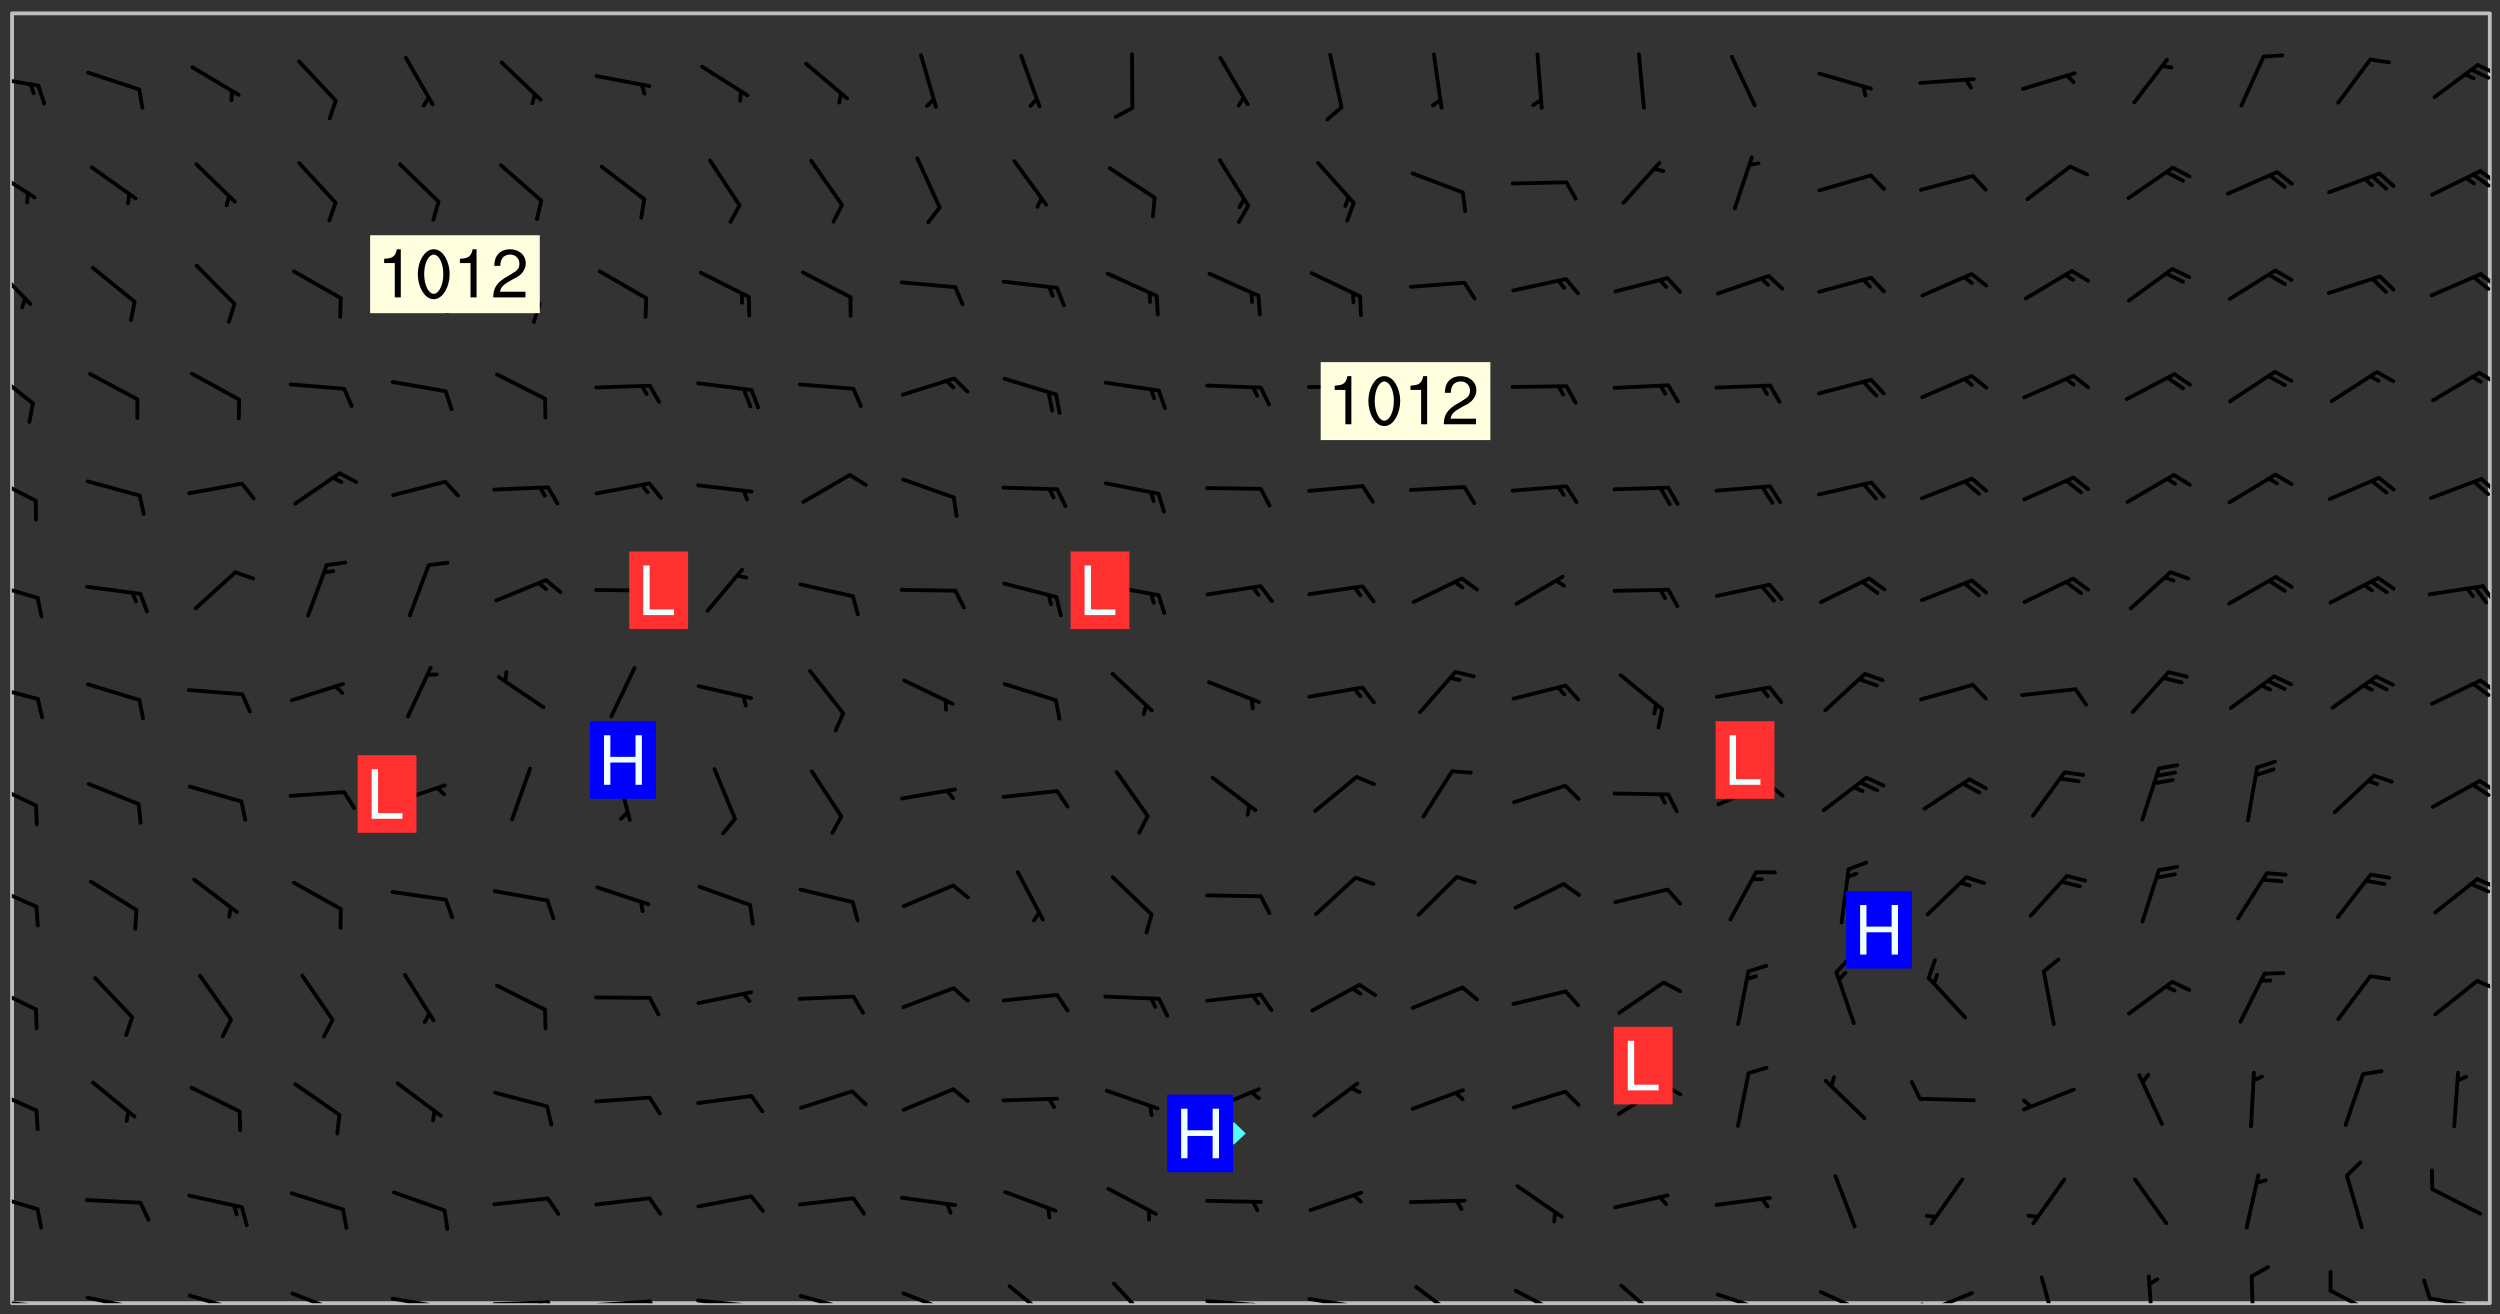 <svg xmlns="http://www.w3.org/2000/svg" role="img" xmlns:xlink="http://www.w3.org/1999/xlink" viewBox="142.45 309.95 326.84 171.84"><rect x="142.45" y="309.95" width="326.84" height="171.84" fill="#333333" stroke="none"/><defs><clipPath id="a"><path d="M144 311.672h1v168.656h-1zm0 0"/></clipPath><clipPath id="b"><path d="M144 311.672h324v168.656H144zm0 0"/></clipPath><clipPath id="c"><path d="M467 311.672h1v168.656h-1zm0 0"/></clipPath><clipPath id="d"><path d="M144 479h4v1.328h-4zm0 0"/></clipPath><clipPath id="e"><path d="M147 480h2v.328h-2zm0 0"/></clipPath><clipPath id="f"><path d="M153 479h9v1.328h-9zm0 0"/></clipPath><clipPath id="g"><path d="M160 480h2v.328h-2zm0 0"/></clipPath><clipPath id="h"><path d="M167 479h8v1.328h-8zm0 0"/></clipPath><clipPath id="i"><path d="M180 478h8v2.328h-8zm0 0"/></clipPath><clipPath id="j"><path d="M193 479h8v1.328h-8zm0 0"/></clipPath><clipPath id="k"><path d="M200 480h2v.328h-2zm0 0"/></clipPath><clipPath id="l"><path d="M206 479h9v1.328h-9zm0 0"/></clipPath><clipPath id="m"><path d="M213 479h3v1.328h-3zm0 0"/></clipPath><clipPath id="n"><path d="M212 479h2v1.328h-2zm0 0"/></clipPath><clipPath id="o"><path d="M220 479h8v1.328h-8zm0 0"/></clipPath><clipPath id="p"><path d="M227 479h2v1.328h-2zm0 0"/></clipPath><clipPath id="q"><path d="M233 479h8v1.328h-8zm0 0"/></clipPath><clipPath id="r"><path d="M240 480h2v.328h-2zm0 0"/></clipPath><clipPath id="s"><path d="M246 479h9v1.328h-9zm0 0"/></clipPath><clipPath id="t"><path d="M252 480h2v.328h-2zm0 0"/></clipPath><clipPath id="u"><path d="M260 478h8v2.328h-8zm0 0"/></clipPath><clipPath id="v"><path d="M265 480h2v.328h-2zm0 0"/></clipPath><clipPath id="w"><path d="M274 477h7v3.328h-7zm0 0"/></clipPath><clipPath id="x"><path d="M287 477h7v3.328h-7zm0 0"/></clipPath><clipPath id="y"><path d="M300 479h8v1.328h-8zm0 0"/></clipPath><clipPath id="z"><path d="M306 480h1v.328h-1zm0 0"/></clipPath><clipPath id="A"><path d="M313 479h8v1.328h-8zm0 0"/></clipPath><clipPath id="B"><path d="M319 480h2v.328h-2zm0 0"/></clipPath><clipPath id="C"><path d="M327 477h7v3.328h-7zm0 0"/></clipPath><clipPath id="D"><path d="M340 478h8v2.328h-8zm0 0"/></clipPath><clipPath id="E"><path d="M354 477h6v3.328h-6zm0 0"/></clipPath><clipPath id="F"><path d="M366 478h8v2.328h-8zm0 0"/></clipPath><clipPath id="G"><path d="M380 478h8v2.328h-8zm0 0"/></clipPath><clipPath id="H"><path d="M393 478h8v2.328h-8zm0 0"/></clipPath><clipPath id="I"><path d="M393 480h2v.328h-2zm0 0"/></clipPath><clipPath id="J"><path d="M409 476h3v4.328h-3zm0 0"/></clipPath><clipPath id="K"><path d="M423 476h2v4.328h-2zm0 0"/></clipPath><clipPath id="L"><path d="M436 476h2v4.328h-2zm0 0"/></clipPath><clipPath id="M"><path d="M446 478h8v2.328h-8zm0 0"/></clipPath><clipPath id="N"><path d="M459 479h9v1.328h-9zm0 0"/></clipPath><clipPath id="O"><path d="M144 465h4v4h-4zm0 0"/></clipPath><clipPath id="P"><path d="M144 452h4v4h-4zm0 0"/></clipPath><clipPath id="Q"><path d="M144 438h4v5h-4zm0 0"/></clipPath><clipPath id="R"><path d="M466 437h2v3h-2zm0 0"/></clipPath><clipPath id="S"><path d="M144 425h4v4h-4zm0 0"/></clipPath><clipPath id="T"><path d="M466 424h2v3h-2zm0 0"/></clipPath><clipPath id="U"><path d="M465 425h3v2h-3zm0 0"/></clipPath><clipPath id="V"><path d="M144 411h4v5h-4zm0 0"/></clipPath><clipPath id="W"><path d="M466 411h2v3h-2zm0 0"/></clipPath><clipPath id="X"><path d="M465 412h3v3h-3zm0 0"/></clipPath><clipPath id="Y"><path d="M144 399h4v3h-4zm0 0"/></clipPath><clipPath id="Z"><path d="M466 398h2v3h-2zm0 0"/></clipPath><clipPath id="aa"><path d="M465 399h3v3h-3zm0 0"/></clipPath><clipPath id="ab"><path d="M144 385h4v4h-4zm0 0"/></clipPath><clipPath id="ac"><path d="M466 386h2v3h-2zm0 0"/></clipPath><clipPath id="ad"><path d="M144 371h4v5h-4zm0 0"/></clipPath><clipPath id="ae"><path d="M466 372h2v3h-2zm0 0"/></clipPath><clipPath id="af"><path d="M144 358h3v5h-3zm0 0"/></clipPath><clipPath id="ag"><path d="M466 358h2v3h-2zm0 0"/></clipPath><clipPath id="ah"><path d="M144 344h3v6h-3zm0 0"/></clipPath><clipPath id="ai"><path d="M466 345h2v3h-2zm0 0"/></clipPath><clipPath id="aj"><path d="M465 345h3v3h-3zm0 0"/></clipPath><clipPath id="ak"><path d="M144 331h4v6h-4zm0 0"/></clipPath><clipPath id="al"><path d="M466 332h2v3h-2zm0 0"/></clipPath><clipPath id="am"><path d="M465 332h3v3h-3zm0 0"/></clipPath><clipPath id="an"><path d="M144 319h4v3h-4zm0 0"/></clipPath><clipPath id="ao"><path d="M466 318h2v2h-2zm0 0"/></clipPath><clipPath id="ap"><path d="M465 318h3v3h-3zm0 0"/></clipPath><g id="aq" clip-path="url(#clip1)"><path fill="#fff" fill-opacity="0" fill-rule="evenodd" d="M0 0h1000v1000H0zm0 0"/><path fill="#d3d3d3" fill-opacity="0" fill-rule="evenodd" d="M162.152 355.867l-.234.293.059.234.117.172.176.234.293.348.113.059.117-.172.059-.234.176-.176.465-.176h.699l.234.293.289.816.059.176.176.23.352.234.699.699.172.176.234.348.234.41.289.582.41.465.23.234.234.176.117.23.176.293.172 1.164v.234l.059.289.059.117.117.117.348.41.117.172.176.176.176.234.117.172.172.352.059.234.234.406.234-.059-.176.176-.059.93h-.582l-.234-.113-.348.113-.117.117-.059.293-.059.176-.117.172-.465.293-.059.234-.059.113v.645l.059.172v.41l.059.059v.406l.059.406.117.176.059.059.23.641-.059.293v.699l-.059.582v.234l-.059.23-.055.352v1.922l.055.117h.426l-.367.117-.023.352.891 1.168 1.742.539 1.34.359v.539l.09.809.535.715 1.52.27.891-.086.09 1.164.535.18 1.16-.18 2.055-.984 1.16-.363 1.879-.176 1.695-.18-.18.719-1.516.086-1.25.09-.805.27-1.074.809.27.719.535.898-.18.625-.266.809.266 1.078.625.898.805.18 1.25-.18-.266.723.098.504.055.293v.172l.059.293v.406l.176.117.352.117h.406l.293-.176.113-.117.059-.117.117-.23.059-.176.352-.465.23-.176.176-.059.176.059.059.176.117.988.055.469.059.172.117.234.176.059.816.059h.289l.117.234.059.406.059.352v1.105l.117.293.117.348.289.699.176.352.582.754.352.176.172.059.469.234.641.465.348.234.293.176.293.055.23.062.816.348.293.176.113.172.352.352.117.176.523.641v.289l.059.352v.348l.059.352.059.289.117.059.172.059h.176l.582.234.176.117.176.289.176.234.113.234.293.23.117.117v.41l.059.055.289.234.234.117.059.117.117.172.059.117.23.234.059.176.234.059.117.059-.117.113-.059.117v.117l-.117.293-.117.289v.582l.176.117.117.059.059.117.117.117.113.059.176.348.059.352.059.406v.176l-.059.176-.117.699v.172l.117.176.293.293h.406l.176.117.117.172.117.293v.234h-.527l-.23-.234h-.234l-.176.059-.059.699.059.348.117.176.176.41.117.23.289.469.176.055h.523l.234.059.758.641.059.293v.234l.059.059.23.348v.352l-.117.172v.293l.293.289.293.176.172.059.293.176.293.117.582.406.289.234.293.176.219.16.016.012.23.176.641.523.176.234.117.176.176.176.113.172v.641l.117.176.469.117.582.117.234.059.23.113.293.117.113.059.586.352.289.172.176.062.176.055.176.059.699.352.289.176.234.055.289.176.234.117.641.406.293.117.172.059.234.059.41.059.23.059.234.117.059.172-.41.176.469.059.059.293.113.234.176.055.234.059.176.059.406.117.641.234.117.172.059.234v.176l-.059.117-.059.406.234.234.117.059.348.117.641.23.176.117.289.117.176.176.234.465.582 1.105.176.176.348.176.176.117.352.117 1.047.523.234.059.465.113.293.059.465.176.758.582.234.234.348.465.176.176.289.234.816.699.293.176.289.289.293.176.293.289.695.641.176.176.293.234.289.234.469.289.641.582.348.234.234.293.348.348.352.465.934.992.348.406.117.176.234.059.113.117.645.176.23.113.234.059.293.176.23.117.934.699.406.406.234.176.406.176.234.117.816.348.348.234.234.117.293.289.23.117.758.352.352.172.23.059.293.117.234.059.871.176h.816l.469.23.172.059.875.699.465.117.293.059.176.059.23.059.469.059.348.059.352.059.406.059h.293l.172.059v.23l.176.176h.293l.348.059.352.059.699.117h.641l.465-.234.293-.176.172-.117.41-.172.289-.176.934-.465.469-.293.523-.293.465-.172.465-.176 1.051-.465.289-.117.41-.117.289-.117.527-.176 1.516-.699.582-.348.289-.059.293-.059.348-.117.875-.23.352-.117h.113l.234-.059.875-.234.234-.059h.812l.352-.059.816-.117.172-.059.352-.055.293-.059.23-.059.816-.176.176-.059h.348l.234-.059.465-.117.758-.172.234-.059h.348l.41-.117.289-.059 1.285-.059h.289l.41-.059.23-.059h.176l.875-.117h.406l.41-.117h.348l.352-.113.871-.059h1.75l1.047.289.41.117.289.117.352.117.289.117 1.051.172.289.059h.293l.293.059.172.059.41.059.172.059.117.059h.117l.117.059.352.059h.113l.41.066 1.922.395 1.926.395 1.52.449 1.695.719 2.145.805 1.605-.719 1.43-.805 1.16-1.078 1.25-.449 3.035-.719 1.875-.359 2.145-1.348 2.234-1.254 2.5-1.258 1.695-.449 1.785-.18 1.16-.27.625.539 1.34-.27.715-.988.984-1.344.445-.18.805-.359 1.875-.539 1.785-.449 1.25-.27 1.16-.09 1.699-.09 1.961-.27 1.25-.09h.539l.625-.09h.891l2.145-.18 2.41-.18 2.59-.09 1.695.18 1.609.09 1.43.359 1.16.719 1.875.988 1.16 1.527.266.715.629.09.355.898.535.539.535 1.527 1.074.359h.535l-.805.535.09 1.707.715 2.695.891.805.895.988.715 1.258 1.785.539 1.52-.18.355 1.344 1.609-.805.98-.539.27.27.316-.215.219-.145.801.449.449-.359h.355l.535-.27.539-.719.535-.27.625-.988 1.16.449.84.371 1.395.617 1.695-.18h1.605l1.785.09.18-1.707.535-1.344.805.27.492.848.402.406-.09.539v.359l.715.449.711-.27h1.43l.359.988.445 1.258.715 1.344 1.25.629 1.695.629.715-.18.18-.539.98-.09.449.359.086 1.258-.266.629-.535.18v.539l.715.984.266.539.984.988.801 1.078-.266.359-.09.898-.625 2.332-.355 2.066-.09 1.793-.18.719-.09.539v1.438l-.98 1.883-.359 1.707-.535.898-.805 1.168-.266.539 2.055 1.254.086.359-.355.539-.09-.18v.809l.09 1.438-.445.715-1.074.094-.266.715.535.898.805.719 1.16.809 1.34.27.445.359-.355.449-1.789-.09-1.25-.449-.715-.719-.625-.09-.176 3.59-.188 1.309h89.359V311.703h-55.27v49.082l.762.125 3.289.543 2.023 2.836v2.754l2.352.332 2.348.332h4.051l-1.379 4.16-2.023.707-2.023.703-.543.344-2.594 1.617-.188.117-2.023-2.078-.73-2.742-2.672-2.078-1.375-3.5-.066-.082-1.957-2.672 2.75-1.418v-49.082H294.422v91.414l.117.031.133.012.074.074.105.047.09.059.086.059.09.059.297.297.059.09.031.117.027.117.016.137-.031.117-.059.09-.059.086-.043.105-.047.102-.027.121v.145l.176.27.148.148.074.086.074.074.043.105.062.09.059.086.043.105.059.09.047.102.043.105.059.086.117.18.074.074.062.086.059.09.043.105.059.09.059.086.062.09.059.09.043.102.117.18.074.074.059.086.074.074.09.059.105.047h.148l.133-.016.133.016.102-.047.074-.074.047-.102-.016-.133v-.148l-.047-.105-.027-.117-.047-.102-.027-.121-.043-.102-.062-.09-.043-.102-.043-.105-.031-.117-.016-.133-.012-.137.086-.059.059-.086.121-.031.043.105.016.133v.117l.059.102.059.09.09.059.148.148.059.09.043.105-.012.102.086.059.105.047.086.059.09.059.074.074-.117.027-.105.047-.086.059-.074.074-.059.09-.062.086-.027.121-.047.102-.043.105-.031.117-.012.133-.016.133v.148l.027.117.047.105.043.102.059.09.074.074.09.059.074.074.09.059.059.09.043.105.047.102.117.031.133.016h.148l.117-.031.105.043.043.105.047.102.027.121L299.5 410l.027.117.031.121.027.117.105.043.102.047.133-.016.148.148.062.086.074.074.07.074.09.062.105.043.102.043.117.031.137.016.117-.031.074-.074.027-.117-.012-.133-.031-.121-.027-.117.043-.105h.117l.09.062.117.027h.148l.133.016h.148l.133.016.133-.016h.148l.133-.016.133-.012.137.012.117-.027.133-.016.191-.059-.059.176-.016.133-.027.121-.016.133-.059.086-.133.016-.105.047-.105.043-.117.031-.117.027-.266.031h-.148l-.133.016-.074.074.059.086.148.148.117.18.074.07.09.062.09.059.086.059.09.059.102.043.105.062.105.043.086.059.105.047.102.043.18.117.059.09-.043.102-.047.105.016.133.223.223.059.09.043.102.031.121.043.102.016.133.031.117.012.137.031.117.148.148.102.043.105.043.117.031.133.016.137.016h.117l.117-.031.09-.059.043-.105.047-.102.043-.105.031-.117.012-.133v-.148l-.012-.133-.016-.133-.031-.117-.043-.105-.047-.105-.043-.102-.043-.105-.016-.133.016-.133.027-.117.031-.117.027-.121.047-.102.09-.059.086-.062.074-.074.09-.059.223-.223.059-.086.074-.074.117-.18.059-.086v-.148l-.074-.074-.102-.047-.105-.043-.102-.043-.059-.09-.047-.105-.027-.117.09-.059.117-.031.102-.043.18-.117.148-.148.012-.133-.012-.105-.09-.059-.133.016h-.148l-.133.016-.133-.016-.121-.031-.086-.059-.074-.074-.059-.09-.062-.086-.117-.18-.059-.086.031-.121.086-.059.121-.031.059-.086v-.121l-.031-.117-.059-.09-.059-.086-.047-.105-.027-.117-.016-.133.059-.09.074-.074.09-.059.117-.18.074-.074.059-.086.148-.148.121-.031.133-.016.133.016.074.074.043.105.016.133-.031.117-.117.031-.133.012-.148.148-.043.105-.047.102-.027.121-.031.117v.148l.031.117.043.105.059.09.074.07.074.074.117.031.121.027.117-.027.133-.016h.117l.09.059.074.074.047.105.059.086.102.047.133.016.105.043.086.059-.012.105-.074.074-.18.117-.059.09-.09.059-.07.074-.074.074-.062.09-.027.117-.016.133.016.133-.016.133v.148l.016.133.027.117.031.121.074.074.09.059.086.059.09.059.117.031v.086l-.102.047-.09.059-.266.031-.117.027h-.148l-.105.043-.102.047-.059.09-.062.234-.012.133-.031.121-.016.133v.293l-.012.133.012.137.016.133.133.016.133.012.121.031.086.059.074.074.047.105.043.102.016.133v.445l-.016.133v.445l.031.266.027.117.016.133.031.117.086.211.031.266v.148l-.031.117-.027.117-.031.121-.027.117-.031.117-.031.121-.012.133-.016.133.09.059.117-.031.102.016.047.105-.031.266v.441l-.043.105-.047.105-.043.102-.043.105-.059.086-.031.121-.043.117-.031.117-.016.133.016.133.059.09.105.047.086.059.059.086-.012.137-.031.117-.043.102v.445l-.016.133v.148l-.031.117-.043.105-.027.117-.047.105-.043.102-.031.121-.027.117-.031.133-.031.117-.027.117-.043.105-.031.117-.031.121-.012.133-.016.133v.297l.027.117v.148l.047.398.027.117.059.09.121.031h.148l.133-.016.059.09v.117l-.059.09-.09.059-.102.043-.105.047-.09.059-.086.059-.137.016-.117-.031-.133-.016-.102.047-.062.086-.012.137-.016.133-.031.117-.027.117-.016.133-.031.121v.297l.016.133.031.117v.148l.012.133v.148l-.027.117-.047.102-.027.121-.031.117-.059.09-.074.074-.102.043-.105.047-.117.027-.121.031-.102-.047.059-.086.105-.047.027-.117.031-.117.027-.121.031-.117v-.148l.016-.133-.031-.117-.043-.105-.105.016-.074.074-.102.043-.09.062-.074.074-.043.102-.016.133-.031.117L304.25 426l-.031.117-.027.117-.031.121-.027.117-.031.117-.043.105-.09.059h-.09l-.117-.031-.031-.086.016-.137-.031-.117v-.148l-.012-.133v-.148l-.062-.234-.027-.121-.043-.102-.047-.105-.059-.086-.059-.09-.043-.105-.062-.086-.148-.148-.07-.074-.105-.047-.105-.043-.102-.043-.297-.297-.09-.074-.086-.059-.105-.043-.09-.062-.086-.059-.105-.043-.09-.059-.086-.062-.074-.07-.105-.047-.086-.059-.105-.043-.09-.062-.102-.043-.105-.043-.086-.059-.105-.047-.105-.043-.102-.047-.09-.059-.102-.043-.105-.043-.09-.062-.117-.027-.133-.016-.133.016H299.75l-.133.016-.117-.031-.09-.059-.074-.074-.09-.059-.102-.047h-.148l-.121-.027-.102-.043-.074-.074-.117-.18-.09-.059-.102-.043-.09-.062-.105-.043-.09-.059-.086-.059-.105-.047-.059-.086-.059-.09-.043-.105-.047-.102-.074-.074-.086-.059-.074-.074-.09-.059-.223-.223-.043-.105-.031-.266.105-.043h.145l.105.043.074.074.09.059.086.059.105.047.09.059.148.148.07.074.148.148.062.086.074.074.086.059.074.074.09.062.09.059.086.059.27.176.102.047.105.043.102.043.047-.074.059-.086.074-.074.07-.074.105.043.074.074.059.09.043.102.047.105.043.105.121.027.117-.027.074-.09.043-.105.059-.09.074-.074.105-.043.117-.027.133.012.09.059.148.148.059.09.043.105.047.102.043.105.043.102.105.047.105.043.133.016.086-.059.059-.09.074-.074.105-.043.117.027.105.047.102.043.105.043.102.047.18.117v.117l-.016.133.016.133.016.137.059.086.102.047.121.027.117.031h.148l.117-.031.059-.09.18-.117.059-.09.074-.074.059-.086.117-.18.18-.117.117.031.09.059.043.074-.016.133v.117l.09.059h.148l.133-.016.133-.012.266-.031.105-.043.117-.031.121-.027.074-.074.07-.074.062-.09-.016-.105-.047-.102-.102-.043-.105-.016-.117.027-.266.031h-.148l-.074-.074-.09-.059-.117-.031-.117-.027-.133-.016h-.148l-.133.016h-.297l-.105-.047-.148-.148-.043-.102-.059-.09.223-.223.086-.059.105-.043.117-.031.133-.016.133.016.137.016.102.043.133-.012.09-.062.102-.043.062-.09-.047-.102-.09-.059-.117-.031-.102-.043-.059-.09-.062-.09v-.117l.016-.133.105-.047.074-.07v-.121l-.09-.059-.031-.117.09-.059.074-.074.043-.105.059-.09.047-.102.016-.133v-.148l-.047-.105-.043-.102-.09-.059-.133-.016-.102-.043-.137-.016-.117-.031h-.445l-.133-.016-.133-.012-.133-.016-.117-.031h-.148l-.133-.016-.133-.012-.266-.031-.121-.043-.086-.059-.074-.074v-.148l.012-.133.105-.047.102-.043.133-.016h.152l.133-.016h.293l.121.031.102.043.09.059.234.062.121-.047.09-.059.102-.043.133-.016.105.043.102.047.133.012.121-.027h.145l.121-.031.117-.027.105-.047.074-.074.086-.059.148-.148.059-.086.047-.105.027-.117.016-.105-.102-.043-.09-.059-.117-.031-.105-.043-.09-.062-.074-.086-.074-.074-.102-.043-.105-.047-.102-.043-.059-.09-.047-.102-.086-.211-.062-.086-.059-.09-.074-.074-.086-.059h-.27l-.117.031-.09.059-.102.043-.133.016-.105-.016-.027-.117-.062-.09-.117-.031-.102-.043-.148-.148-.031-.117-.016-.105.074-.074.18-.117.117-.027.117-.031.137.016.102.043.105.043.102.047.105.043.117.031.133.016.117.027.133.016.105-.016.09-.059-.074-.074-.105-.043-.074-.074-.074-.09-.148-.148-.086-.059-.09-.059-.074-.074-.09-.059-.102-.047-.121-.027-.102-.047-.105-.043-.117-.031-.102-.043-.121-.031h-.148l-.117.031-.105.043-.086.062-.18.117-.086.059-.09.059-.105.047-.086.059-.105.043-.102.043-.105.047-.074.074-.059.09-.059.086-.047.105-.059.086-.074.074-.133-.012-.117-.031h-.117l-.074.074-.09.059-.074.074-.09.059-.086.059-.105.047-.102.043-.137.016-.102-.043-.148-.148-.105-.047h-.086l-.105.047-.102.043-.121.031-.117-.031-.074-.074v-.117l.031-.121.074-.07.059-.09.074-.074.117-.031.105-.043h.293l.133-.016.137-.016.102-.043.09-.059.102-.047.09-.059.133-.012.09.059.133.012.09-.059.086-.059.105-.043.09-.059.086-.062.09-.059.148-.148.059-.086.059-.09.105-.043.133-.016.117.027.121.031.059-.059.059-.09.031-.266.027-.117.105.012.133.016.102-.043.09-.059.059-.09.074-.074.059-.09.047-.102.012-.133-.012-.133-.047-.105-.148-.148-.059-.09-.059-.086-.043-.105v-.445l.016-.133v-.148l.012-.133-.059-.059-.09.059-.102-.043-.18-.117-.086-.059-.062-.09-.059-.09-.074-.074-.086-.059-.121.031-.102.012-.105.047-.086.059-.105.043-.148.148-.09.059-.086.059-.09.062-.105.043-.133.016v-.121l.105-.043.117-.031.074-.07.043-.105v-.148l-.027-.117-.148-.148-.133-.016h-.148l-.117.031-.105.043-.102.043-.09.062-.117.027-.074-.074.012-.133-.043-.102-.043-.105-.09-.059-.117.027-.121.031-.117.031-.102.043-.121.031-.102.043-.105.043-.09.059-.102.016v-.117l.016-.133-.059-.09-.074.043-.148.148-.059.09-.074.074-.047.105-.043.102-.074.074-.059.09-.074.074-.059.086-.074.074-.09.062-.074.07-.074.074-.102.016-.133.016-.105-.043v-.121l.148-.148.043-.102.059-.09.047-.102.043-.105.059-.09.031-.117.043-.102.031-.121.027-.117.047-.105.043-.102.043-.105.074-.07.09-.062.09-.059.102-.043h.297l.266-.031.105-.043-.074-.074-.117-.031-.105-.043-.09-.059-.102-.047-.09-.059-.102-.043-.105-.043-.09-.062-.086-.059-.105-.043-.102-.043-.121-.031-.117-.031-.102-.043L297.5 410.25l-.102-.043-.09-.059-.043-.105-.016-.133.102-.043.133-.016.137.016.133-.016.102-.043.059-.09.016-.105-.09-.059-.074-.074-.102-.043-.09-.059-.148-.148-.043-.105-.016-.133v-.293l-.059-.09-.09-.059-.074-.074-.043-.105-.031-.117-.059-.09-.074-.074-.117-.027-.074-.074-.09-.059-.09-.062-.086-.059-.074-.074-.059-.086-.047-.105-.086-.059-.148-.148-.195-.059-.133.016-.102.043-.074.074-.047.102-.043.105-.059.09-.059.086-.297.297-.09.059h-.086l-.062-.086-.043-.105.031-.117.059-.09.027-.117-.012-.133-.09-.062-.105.047-.117.027-.117.031-.27.176-.102.047-.117.027-.105.047-.09.059-.102.043-.059-.086-.047-.105.016-.133.047-.105.07-.074.074-.07.059-.09v-.148l-.043-.105h-.238l-.102.047-.031.117-.027.117-.031.121-.074.043-.133.016-.074-.047-.043-.102-.043-.105-.047-.102-.043-.105-.121.031-.102.043-.133.016-.117.031-.105.043-.09.059-.102.047-.121.027-.133.016-.102-.043-.059-.09-.047-.105-.043-.102-.043-.105v-.117l.059-.09.086-.059.18-.117.102-.047.105-.043.105-.059.102-.043.09-.062.102-.043.105-.059.102-.047.09-.059.105-.043.102-.043.09-.062.102-.043.137-.016.117.031.102.043.121.031.102.043.105.047.102.043.105.043.102.047.105.043.102.043.105.047.086.059.105.043.117.031.105.043.102.047.09.059.105.043.102.043.105.047.117.027.102.047.121.027h.148l.086-.059.016-.102.059-.09-.027-.117-.074-.074-.117-.18-.074-.074-.09-.074-.18-.117-.086-.059-.105-.043-.102-.047-.27-.176-.059-.09-.074-.074-.059-.09-.043-.102-.031-.117-.016-.137v-.562l-.012-.133-.016-.133-.031-.117-.016-.133-.012-.133-.031-.121-.223-.223-.059-.086-.016-.105.031-.117.133-.016v-91.414H172.992v1.453l-.059.234-.352 1.051-.172.523-.117.348-.176.41-.117.172-.234.293-.23.059h-.352l-.117.059-.23.406v.293l.117.176.23.23.117.234.641.758.293.465.176.234.23.352.234.348.641.816.176.465.172.41.117.695.176.469.117 1.398.059.465v.875l.117 1.047v4.781l-.059.465-.352 1.281-.176.523-.113.41-.352.93L172.934 336l-.234.582-.117.176-.172.348-.176.406-.352.816-.059.293-.113.293-.117.289-.059.176-.117.875-.059.406-.059.117-.059.176-.059.172-.23.527-.117.172v.234l-.117.234-.059.172-.176.586v.289l-.059.176v.293l-.059.113-.059.527v.172l-.055.234v2.621l-.176.816-.117.176-.176.234-.117.172-.113.234-.586.934-.23.289-.293.465-.176.234-.289.352-.352.699-.113.23-.176.41-.176.23-.406.527-.816.699-.293.172-.289.234-.176.117-.176.176-.523.406-.527.176-.172.176-.234.055-.641.176h-.758m12.211 31.023l-1.074.449.359.895 1.25-.715.445-.539-.98-.09"/><path fill="#d3d3d3" fill-opacity="0" fill-rule="evenodd" d="M201.508 416.598h-.895l.449.629.98.359.805-.09.445-.988-.176.09-.715-.355-.895.355m154.621 59.07l-.059-.523v-.293l.113-.293.059-.23.469-.469h.113l.117-.113.117-.059h.176l.234-.059h.348l.234.059.117.059.23.172.059.176.117.582v.293l-.117.176-.172.289-.176.176-.527.523-.23.234-.117.059h-.176l-.117-.059-.406-.293-.176-.117-.117-.059-.059-.113-.055-.117m6.641-10.957l-.059-.172v-1.109l.059-.172.176-.059.172-.059h.176l.234-.059.117.059.059.699-.059.172-.117.176-.117.059-.234.523-.113.059h-.234l-.059-.117m9.613-14.391l-.117-.176v-.699l.293-.875.117-.172.176-.352.113-.23.117-.293.352-.758.117-.23.172-.234h.176l.117-.059h.641l.117.059.234.234.172.113.352.293.117.117.113.176v.113l.117.059.117.117v.699l-.059.176v.23l-.059.176-.348 1.051-.117.23-.117.234-.117.059-.23.234-.641.289h-.875l-.41-.117-.641-.465"/><path fill="none" stroke="#bebebe" stroke-linecap="round" stroke-linejoin="round" stroke-miterlimit="10" stroke-width=".5" d="M467.957 311.695H144.027v168.625h323.93v-168.625"/><g clip-path="url(#a)"><path fill="#fff" fill-opacity="0" fill-rule="evenodd" d="M144 475.891v4.438h.004H144V311.672h.004H144v164.219"/></g><g clip-path="url(#b)"><path fill="#fff" fill-opacity="0" fill-rule="evenodd" d="M144.004 480.328V311.672h159.777v144.996l-3.148 1.469 3.148 1.438 1.531-1.438-1.531-1.469v-144.996h164.215v168.656H144.004"/></g><path fill="#50fcfc" fill-rule="evenodd" d="M303.781 459.574l-3.148-1.438 3.148-1.469 1.531 1.469-1.531 1.438"/><g clip-path="url(#c)"><path fill="#fff" fill-opacity="0" fill-rule="evenodd" d="M467.996 480.328H468V311.672h-.004H468v168.656h-.004"/></g><g clip-path="url(#d)"><path fill="none" stroke="#000" stroke-linecap="round" stroke-linejoin="round" stroke-miterlimit="10" stroke-width=".5" d="M147.492 480.715l-6.984-.773"/></g><g clip-path="url(#e)"><path fill="none" stroke="#000" stroke-linecap="round" stroke-linejoin="round" stroke-miterlimit="10" stroke-width=".5" d="M147.492 480.715l.906 2.281"/></g><g clip-path="url(#f)"><path fill="none" stroke="#000" stroke-linecap="round" stroke-linejoin="round" stroke-miterlimit="10" stroke-width=".5" d="M160.754 481.055l-6.875-1.449"/></g><g clip-path="url(#g)"><path fill="none" stroke="#000" stroke-linecap="round" stroke-linejoin="round" stroke-miterlimit="10" stroke-width=".5" d="M160.754 481.055l.68 2.355"/></g><g clip-path="url(#h)"><path fill="none" stroke="#000" stroke-linecap="round" stroke-linejoin="round" stroke-miterlimit="10" stroke-width=".5" d="M173.996 481.336l-6.734-2.012"/></g><g clip-path="url(#i)"><path fill="none" stroke="#000" stroke-linecap="round" stroke-linejoin="round" stroke-miterlimit="10" stroke-width=".5" d="M187.219 481.602l-6.547-2.547"/></g><g clip-path="url(#j)"><path fill="none" stroke="#000" stroke-linecap="round" stroke-linejoin="round" stroke-miterlimit="10" stroke-width=".5" d="M200.723 480.926l-6.926-1.195"/></g><g clip-path="url(#k)"><path fill="none" stroke="#000" stroke-linecap="round" stroke-linejoin="round" stroke-miterlimit="10" stroke-width=".5" d="M200.723 480.926l.766 2.332"/></g><g clip-path="url(#l)"><path fill="none" stroke="#000" stroke-linecap="round" stroke-linejoin="round" stroke-miterlimit="10" stroke-width=".5" d="M214.086 480.211l-7.023.238"/></g><g clip-path="url(#m)"><path fill="none" stroke="#000" stroke-linecap="round" stroke-linejoin="round" stroke-miterlimit="10" stroke-width=".5" d="M214.086 480.211l1.227 2.125"/></g><g clip-path="url(#n)"><path fill="none" stroke="#000" stroke-linecap="round" stroke-linejoin="round" stroke-miterlimit="10" stroke-width=".5" d="M213.066 480.242l.609 1.066"/></g><g clip-path="url(#o)"><path fill="none" stroke="#000" stroke-linecap="round" stroke-linejoin="round" stroke-miterlimit="10" stroke-width=".5" d="M227.395 480.09l-7.008.48"/></g><g clip-path="url(#p)"><path fill="none" stroke="#000" stroke-linecap="round" stroke-linejoin="round" stroke-miterlimit="10" stroke-width=".5" d="M227.395 480.09l1.297 2.082"/></g><g clip-path="url(#q)"><path fill="none" stroke="#000" stroke-linecap="round" stroke-linejoin="round" stroke-miterlimit="10" stroke-width=".5" d="M240.699 480.684l-6.988-.711"/></g><g clip-path="url(#r)"><path fill="none" stroke="#000" stroke-linecap="round" stroke-linejoin="round" stroke-miterlimit="10" stroke-width=".5" d="M240.699 480.684l.93 2.27"/></g><g clip-path="url(#s)"><path fill="none" stroke="#000" stroke-linecap="round" stroke-linejoin="round" stroke-miterlimit="10" stroke-width=".5" d="M253.902 481.277l-6.766-1.898"/></g><g clip-path="url(#t)"><path fill="none" stroke="#000" stroke-linecap="round" stroke-linejoin="round" stroke-miterlimit="10" stroke-width=".5" d="M252.918 481.004l.262 1.195"/></g><g clip-path="url(#u)"><path fill="none" stroke="#000" stroke-linecap="round" stroke-linejoin="round" stroke-miterlimit="10" stroke-width=".5" d="M267.105 481.617l-6.539-2.578"/></g><g clip-path="url(#v)"><path fill="none" stroke="#000" stroke-linecap="round" stroke-linejoin="round" stroke-miterlimit="10" stroke-width=".5" d="M266.152 481.242l.137 1.219"/></g><g clip-path="url(#w)"><path fill="none" stroke="#000" stroke-linecap="round" stroke-linejoin="round" stroke-miterlimit="10" stroke-width=".5" d="M279.867 482.559l-5.434-4.457"/></g><g clip-path="url(#x)"><path fill="none" stroke="#000" stroke-linecap="round" stroke-linejoin="round" stroke-miterlimit="10" stroke-width=".5" d="M292.855 482.906l-4.777-5.152"/></g><g clip-path="url(#y)"><path fill="none" stroke="#000" stroke-linecap="round" stroke-linejoin="round" stroke-miterlimit="10" stroke-width=".5" d="M307.281 480.613l-7.004-.566"/></g><g clip-path="url(#z)"><path fill="none" stroke="#000" stroke-linecap="round" stroke-linejoin="round" stroke-miterlimit="10" stroke-width=".5" d="M306.266 480.531l.484 1.125"/></g><g clip-path="url(#A)"><path fill="none" stroke="#000" stroke-linecap="round" stroke-linejoin="round" stroke-miterlimit="10" stroke-width=".5" d="M320.566 480.879l-6.941-1.102"/></g><g clip-path="url(#B)"><path fill="none" stroke="#000" stroke-linecap="round" stroke-linejoin="round" stroke-miterlimit="10" stroke-width=".5" d="M319.555 480.719l.398 1.16"/></g><g clip-path="url(#C)"><path fill="none" stroke="#000" stroke-linecap="round" stroke-linejoin="round" stroke-miterlimit="10" stroke-width=".5" d="M333.215 482.445l-5.609-4.23"/></g><g clip-path="url(#D)"><path fill="none" stroke="#000" stroke-linecap="round" stroke-linejoin="round" stroke-miterlimit="10" stroke-width=".5" d="M346.84 481.957l-6.227-3.258"/></g><g clip-path="url(#E)"><path fill="none" stroke="#000" stroke-linecap="round" stroke-linejoin="round" stroke-miterlimit="10" stroke-width=".5" d="M359.68 482.648l-5.277-4.637"/></g><g clip-path="url(#F)"><path fill="none" stroke="#000" stroke-linecap="round" stroke-linejoin="round" stroke-miterlimit="10" stroke-width=".5" d="M373.676 481.48l-6.641-2.305"/></g><g clip-path="url(#G)"><path fill="none" stroke="#000" stroke-linecap="round" stroke-linejoin="round" stroke-miterlimit="10" stroke-width=".5" d="M380.48 478.855l6.383 2.945"/></g><g clip-path="url(#H)"><path fill="none" stroke="#000" stroke-linecap="round" stroke-linejoin="round" stroke-miterlimit="10" stroke-width=".5" d="M393.73 481.648l6.512-2.641"/></g><g clip-path="url(#I)"><path fill="none" stroke="#000" stroke-linecap="round" stroke-linejoin="round" stroke-miterlimit="10" stroke-width=".5" d="M394.676 481.266l-.938-.789"/></g><g clip-path="url(#J)"><path fill="none" stroke="#000" stroke-linecap="round" stroke-linejoin="round" stroke-miterlimit="10" stroke-width=".5" d="M409.371 476.941l1.863 6.773"/></g><g clip-path="url(#K)"><path fill="none" stroke="#000" stroke-linecap="round" stroke-linejoin="round" stroke-miterlimit="10" stroke-width=".5" d="M423.379 476.824l.477 7.012"/></g><path fill="none" stroke="#000" stroke-linecap="round" stroke-linejoin="round" stroke-miterlimit="10" stroke-width=".5" d="M423.449 477.844l1.039-.648"/><g clip-path="url(#L)"><path fill="none" stroke="#000" stroke-linecap="round" stroke-linejoin="round" stroke-miterlimit="10" stroke-width=".5" d="M436.828 476.816l.207 7.023"/></g><path fill="none" stroke="#000" stroke-linecap="round" stroke-linejoin="round" stroke-miterlimit="10" stroke-width=".5" d="M436.828 476.816l2.133-1.215"/><g clip-path="url(#M)"><path fill="none" stroke="#000" stroke-linecap="round" stroke-linejoin="round" stroke-miterlimit="10" stroke-width=".5" d="M447.141 478.684l6.211 3.289"/></g><path fill="none" stroke="#000" stroke-linecap="round" stroke-linejoin="round" stroke-miterlimit="10" stroke-width=".5" d="M447.141 478.684l-.004-2.453"/><g clip-path="url(#N)"><path fill="none" stroke="#000" stroke-linecap="round" stroke-linejoin="round" stroke-miterlimit="10" stroke-width=".5" d="M460.105 479.691l6.91 1.273"/></g><path fill="none" stroke="#000" stroke-linecap="round" stroke-linejoin="round" stroke-miterlimit="10" stroke-width=".5" d="M460.105 479.691l-.738-2.34"/><g clip-path="url(#O)"><path fill="none" stroke="#000" stroke-linecap="round" stroke-linejoin="round" stroke-miterlimit="10" stroke-width=".5" d="M147.359 468.043l-6.719-2.059"/></g><path fill="none" stroke="#000" stroke-linecap="round" stroke-linejoin="round" stroke-miterlimit="10" stroke-width=".5" d="M147.359 468.043l.469 2.406m12.996-3.262l-7.02-.348m7.02.348l1.043 2.223m12.195-1.641l-6.863-1.512m6.863 1.512l.656 2.363m-1.656-2.582l.328 1.18m13.906-.66l-6.703-2.113m6.703 2.113l.445 2.414m12.828-2.293l-6.621-2.355m6.621 2.355l.359 2.43m13.137-3.992l-6.984.77m6.984-.77l1.383 2.027m11.93-2.047l-6.98.809m6.98-.809l1.395 2.023m11.883-2.285l-6.902 1.332m6.902-1.332l1.539 1.91m11.816-1.656l-6.98.824m6.98-.824l1.395 2.02m11.91-1.129l-6.961-.957m5.949.82l.422 1.148m13.719-.266l-6.59-2.449m5.629 2.094l.164 1.215m13.922-.441l-6.211-3.285m5.309 2.809l.004 1.227m14.621-2.32l-7.023-.145m6 .121l.555 1.098m13.594-2.289l-6.645 2.285m5.68-1.953l.895.84m13.574-.129l-7.023.199m6.004-.172l.605 1.066m13.109 1l-5.785-3.988m4.945 3.41l-.141 1.219m14.828-3.418l-6.848 1.566m5.852-1.34l.805.93m13.566-.828l-6.969.91m5.957-.777l.711.996m11.387 2.609l-2.512-6.566m12.551 6.156l4.043-5.746m-3.457 4.91l-1.215-.152m13.938.984l4.059-5.738m-3.469 4.902l-1.219-.156m13.93-4.734l4.086 5.715m12.039-6.285l-1.535 6.855m1.312-5.859l1.18-.324m10.613-.617l1.953 6.75m-1.953-6.75l1.762-1.711m9.402 3.484l6.258 3.199m-6.258-3.199l-.043-2.453"/><g clip-path="url(#P)"><path fill="none" stroke="#000" stroke-linecap="round" stroke-linejoin="round" stroke-miterlimit="10" stroke-width=".5" d="M147.211 455.129l-6.422-2.859"/></g><path fill="none" stroke="#000" stroke-linecap="round" stroke-linejoin="round" stroke-miterlimit="10" stroke-width=".5" d="M147.211 455.129l.168 2.445m12.652-1.648l-5.434-4.453m4.645 3.805L159 456.48m14.781-1.23l-6.301-3.105m6.301 3.105l.074 2.453m12.973-2l-5.766-4.012m5.766 4.012l-.289 2.438m13.531-2.336l-5.621-4.211m4.805 3.598l-.188 1.215m14.906-1.812l-6.797-1.789m6.797 1.789l.562 2.387m12.859-3.535l-7.008.504m7.008-.504l1.305 2.078m11.988-2.281l-6.965.914m6.965-.914l1.426 1.996m11.75-2.617l-6.688 2.156m6.688-2.156l1.762 1.707m11.457-1.977l-6.492 2.695m6.492-2.695l1.895 1.559m11.688-.324l-7.023.227m6-.195l.609 1.066m13.535.172l-6.637-2.312m5.668 1.977l.188 1.211m14.023-3.375l-6.492 2.684m5.547-2.293l.945.781m12.883-1.93l-5.629 4.203m4.812-3.594l1.109.523m13.504-.25l-6.59 2.438m5.629-2.086l.918.816m13.418-.984l-6.715 2.07m6.715-2.07l1.742 1.73m11.18-2.586l-5.926 3.777m5.926-3.777l2.137 1.207m8.906-2.762l-1.379 6.891m1.379-6.891l2.348-.707m7.75 1.711l5.055 4.879m-4.32-4.168l.336-1.18m11.258 2.816l7.027.188m-7.027-.188l-1.094-2.199m14.66 3.598l6.523-2.609m-5.574 2.227l-.938-.789m15.09-3.32l2.949 6.375m-2.52-5.449l.742-.977m13.809-.27l-.379 7.016m.324-5.996l1.113-.516m13.207-.32l-2.277 6.648m2.277-6.648l2.422-.387m10.004.207l-.504 7.008m.434-5.988l1.121-.496"/><g clip-path="url(#Q)"><path fill="none" stroke="#000" stroke-linecap="round" stroke-linejoin="round" stroke-miterlimit="10" stroke-width=".5" d="M147.156 441.926l-6.312-3.086"/></g><path fill="none" stroke="#000" stroke-linecap="round" stroke-linejoin="round" stroke-miterlimit="10" stroke-width=".5" d="M147.156 441.926l.086 2.453m12.488-1.441l-4.828-5.105m4.828 5.105l-.785 2.324m13.715-2.012l-4.062-5.734m4.062 5.734l-1.102 2.191m14.375-2.16l-3.977-5.797m3.977 5.797l-1.137 2.176m14.336-2.102l-3.746-5.945m3.203 5.082l-.609 1.062m15.73-1.59l-6.273-3.164m6.273 3.164l.055 2.453m13.637-4.008l-7.023-.055m7.023.055l1.137 2.176m12.105-2.918l-6.879 1.43m5.879-1.219l.785.941m13.602-.582l-7.02.293m7.02-.293l1.242 2.113m11.852-3.203l-6.578 2.473m6.578-2.473l1.84 1.621m11.68-.746l-6.988.723m6.988-.723l1.371 2.035m11.961-1.531l-7.02-.285m7.02.285l1.062 2.211m-2.086-2.254l.535 1.105m13.781-1.609l-6.98.805m6.98-.805l1.395 2.023m-2.41-1.906l.699 1.012m13.227-2.406l-6.168 3.359m6.168-3.359l2.051 1.352m-2.945-.863l1.023.676m13.355-.812l-6.504 2.66m6.504-2.66l1.887 1.566m11.59-1.062l-6.828 1.652m6.828-1.652l1.629 1.832m11.172-2.992l-5.801 3.969m5.801-3.969l2.172 1.137m8.918-2.602l-1.348 6.898m1.348-6.898l2.344-.715m-2.543 1.719l1.176-.355m10.527-.523l2.27 6.648m-2.27-6.648l1.68-1.789m-1.348 2.758l.84-.895m10.898.668l4.762 5.164m-4.762-5.164l.809-2.316m-.117 3.066l.406-1.156m13.945-.465l1.305 6.906m-1.305-6.906l1.914-1.531m14.887 2.91l-5.668 4.152m5.668-4.152l2.211 1.066m-3.035-.465l1.105.535m11.773-2.203l-3.145 6.285m3.145-6.285l2.453-.062m-2.91.977l1.227-.031m13.078-.555l-4.211 5.625m4.211-5.625l2.426.375m11.531.246l-5.492 4.383"/><g clip-path="url(#R)"><path fill="none" stroke="#000" stroke-linecap="round" stroke-linejoin="round" stroke-miterlimit="10" stroke-width=".5" d="M466.309 438.191l2.25.973"/></g><g clip-path="url(#S)"><path fill="none" stroke="#000" stroke-linecap="round" stroke-linejoin="round" stroke-miterlimit="10" stroke-width=".5" d="M147.215 428.488l-6.43-2.84"/></g><path fill="none" stroke="#000" stroke-linecap="round" stroke-linejoin="round" stroke-miterlimit="10" stroke-width=".5" d="M147.215 428.488l.176 2.449m12.906-2.008l-5.965-3.719m5.965 3.719l-.168 2.445m13.301-2.184l-5.598-4.246m4.781 3.629l-.195 1.211m14.594-1l-6.133-3.43m6.133 3.43l-.051 2.453m13.777-3.668l-6.957-1.004m6.957 1.004l.828 2.309m12.469-2.195l-6.918-1.23m6.918 1.23l.754 2.336m12.438-1.844l-6.672-2.215m5.699 1.891l.207 1.211m14.051-.801l-6.609-2.387m6.609 2.387l.348 2.43m13.078-2.805l-6.836-1.637m6.836 1.637l.617 2.375m12.523-4.547l-6.484 2.707m6.484-2.707l1.898 1.559m9.816 2.898l-3.285-6.207m2.809 5.305l-.688 1.016m15.375-.785l-5.074-4.863M293.004 429.5l-.668 2.359m14.957-4.73l-7.023-.121m7.023.121l1.113 2.188m11.277-4.625l-5.176 4.754m5.176-4.754l2.312.816m10.91-.914l-4.988 4.949m4.988-4.949l2.344.727m11.629.195l-6.305 3.105m6.305-3.105l1.988 1.434m11.59-.707l-6.832 1.652m6.832-1.652l1.629 1.836m9.945-4.098l-3.352 6.176m3.352-6.176l2.453.02m-2.941.879l1.227.012m11.359-1.305l-.914 6.965m.914-6.965l2.297-.863m-2.43 1.875l1.148-.43m14.375.465l-5.066 4.871m5.066-4.871l2.332.766m-3.07-.055l1.168.383m12.719-1.258l-4.73 5.199m4.73-5.199l2.375.605m-3.066.152l2.379.605m10.328-2.113l-2.133 6.699m2.133-6.699l2.414-.438m-2.727 1.414l2.414-.441m12.035-.148l-3.777 5.926m3.777-5.926l2.449.195m-2.996.668l2.445.195m11.68-.871l-4.305 5.551m4.305-5.551l2.418.414m-3.043.395l2.418.414m12.121-.637l-5.5 4.379"/><g clip-path="url(#T)"><path fill="none" stroke="#000" stroke-linecap="round" stroke-linejoin="round" stroke-miterlimit="10" stroke-width=".5" d="M466.312 424.879l2.25.98"/></g><g clip-path="url(#U)"><path fill="none" stroke="#000" stroke-linecap="round" stroke-linejoin="round" stroke-miterlimit="10" stroke-width=".5" d="M465.512 425.516l2.25.98"/></g><g clip-path="url(#V)"><path fill="none" stroke="#000" stroke-linecap="round" stroke-linejoin="round" stroke-miterlimit="10" stroke-width=".5" d="M147.164 415.281l-6.328-3.055"/></g><path fill="none" stroke="#000" stroke-linecap="round" stroke-linejoin="round" stroke-miterlimit="10" stroke-width=".5" d="M147.164 415.281l.098 2.449m13.312-2.66l-6.516-2.633m6.516 2.633l.254 2.441m13.18-2.785l-6.754-1.945m6.754 1.945l.508 2.398m12.934-3.613l-7.008.484m7.008-.484l1.301 2.078m11.84-2.961l-6.66 2.25m5.691-1.922l.891.84m11.234-3.355l-2.344 6.625m15.383.086l-1.789-6.797m1.527 5.809l-.898.832M238.547 417l-2.684-6.492M238.547 417l-1.562 1.895m15.461-2.203l-3.852-5.875m3.852 5.875l-1.18 2.152m16.035-5.684l-6.93 1.184m5.922-1.012l.75.973m13.602-.934l-6.988.766m6.988-.766l1.379 2.027m10.469 1.223l-4.055-5.738m4.055 5.738l-1.102 2.191m15.191-2.938l-5.602-4.246m4.785 3.629l-.195 1.211m14.242-4.945l-5.43 4.461m5.43-4.461l2.266.941m10.211-1.68l-3.758 5.938m3.758-5.938l2.449.184m12.332 1.707l-6.688 2.156m6.688-2.156l1.762 1.707m11.723-.566l-7.027-.125m7.027.125l1.113 2.188m-2.137-2.207l.559 1.094m13.512-2.484l-6.488 2.695m6.488-2.695l1.895 1.559m-2.84-1.168l.949.781m12.863-1.953l-5.594 4.254m5.594-4.254l2.227 1.027m-3.043-.406l2.23 1.027m-3.043-.41l1.113.516m13.973-1.551l-5.879 3.852m5.879-3.852l2.148 1.18m-3.004-.621l2.152 1.184m11.148-2.656l-4.137 5.68m4.137-5.68l2.43.344m-3.031.48l2.43.348m10.504-1.676l-2.172 6.684m2.172-6.684l2.414-.426m-2.73 1.398l2.418-.426m-2.734 1.398l2.418-.426m11.047-1.637l-1.207 6.922m1.207-6.922l2.332-.762m-2.508 1.77l2.332-.766m13.121.816l-5.133 4.801m5.133-4.801l2.32.797m-3.066-.098l1.16.398m13.41-.398l-6.148 3.402"/><g clip-path="url(#W)"><path fill="none" stroke="#000" stroke-linecap="round" stroke-linejoin="round" stroke-miterlimit="10" stroke-width=".5" d="M466.637 412.051l2.055 1.34"/></g><g clip-path="url(#X)"><path fill="none" stroke="#000" stroke-linecap="round" stroke-linejoin="round" stroke-miterlimit="10" stroke-width=".5" d="M465.742 412.547l2.055 1.34"/></g><g clip-path="url(#Y)"><path fill="none" stroke="#000" stroke-linecap="round" stroke-linejoin="round" stroke-miterlimit="10" stroke-width=".5" d="M147.395 401.34l-6.789-1.805"/></g><path fill="none" stroke="#000" stroke-linecap="round" stroke-linejoin="round" stroke-miterlimit="10" stroke-width=".5" d="M147.395 401.34l.559 2.391m12.723-2.27l-6.723-2.043m6.723 2.043l.473 2.406m12.984-3.156l-7.004-.547m7.004.547l.98 2.25m12.18-3.59l-6.695 2.133m5.723-1.82l.875.855m11.551-3.285l-2.973 6.367m2.539-5.441l1.227-.062m8.129.352l5.816 3.941m-4.973-3.367l.133-1.223m13.727 5.785l3.039-6.336m15.223 3.949l-6.852-1.562m5.852 1.336l.32 1.184m12.738 1.023l-4.344-5.523m4.344 5.523l-.992 2.246M267 401.961l-6.332-3.047m5.414 2.605l.047 1.227m14.371-1.25l-6.699-2.113M280.5 401.496l.449 2.414m12.086-1.074l-5.137-4.797m4.387 4.102l-.316 1.184m15.078-1.59l-6.531-2.594m5.582 2.219l.133 1.219m14.328-2.738l-6.926 1.195m6.926-1.195l1.504 1.941m-2.512-1.766l.75.969m12.434-3.184l-4.645 5.273m4.645-5.273l2.387.57m-3.062.199l1.191.281m13.883.73l-6.816 1.711m6.816-1.711l1.645 1.82m-2.637-1.57l.824.91m12.793 1.926l-5.434-4.457m5.434 4.457l-.484 2.406m-.309-3.055l-.242 1.203m15.094-3.402l-6.918 1.234m6.918-1.234l1.512 1.934M372.809 400l.758.965m12.691-2.906l-5.172 4.758m5.172-4.758l2.312.812m-3.066-.121l2.316.816m12.547-.078l-6.766 1.898m6.766-1.898l1.695 1.773m11.73-1.211l-6.984.777m6.984-.777l1.383 2.027m10.785-4.258l-4.688 5.234m4.688-5.234l2.383.59m-3.066.172l2.383.59m12.105-.812l-5.668 4.156m5.668-4.156l2.207 1.062m-3.031-.457l2.207 1.062m-3.031-.457l1.105.531m13.883-1.707l-5.715 4.09m5.715-4.09l2.195 1.09m-3.027-.496l2.195 1.094m-3.027-.5l1.098.547m14.191-1.211l-6.336 3.039"/><g clip-path="url(#Z)"><path fill="none" stroke="#000" stroke-linecap="round" stroke-linejoin="round" stroke-miterlimit="10" stroke-width=".5" d="M466.73 398.918l1.977 1.457"/></g><g clip-path="url(#aa)"><path fill="none" stroke="#000" stroke-linecap="round" stroke-linejoin="round" stroke-miterlimit="10" stroke-width=".5" d="M465.809 399.363l1.977 1.453"/></g><g clip-path="url(#ab)"><path fill="none" stroke="#000" stroke-linecap="round" stroke-linejoin="round" stroke-miterlimit="10" stroke-width=".5" d="M147.371 388.113l-6.742-1.98"/></g><path fill="none" stroke="#000" stroke-linecap="round" stroke-linejoin="round" stroke-miterlimit="10" stroke-width=".5" d="M147.371 388.113l.496 2.402m12.93-2.934l-6.965-.914m6.965.914l.863 2.297m-1.875-2.434l.43 1.152m13.016-3.84l-5.199 4.73m5.199-4.73l2.309.828m9.625-1.758l-2.438 6.59m2.438-6.59l2.434-.328m-2.789 1.285l1.219-.164m12.473-.785l-2.48 6.574m2.48-6.574l2.434-.312m12.891 2.266l-6.5 2.668m6.5-2.668l1.891 1.566m-2.836-1.18l.945.785m13.578.207l-7.023-.09m6.004.078l.559 1.09m12.523-3.812l-4.52 5.379m3.863-4.598l1.199.258m13.941 2.422l-6.855-1.543m6.855 1.543l.648 2.363m12.75-3.078l-7.023-.113m7.023.113l1.117 2.184M280.555 388l-6.805-1.754M280.555 388l.574 2.387m-1.566-2.641l.289 1.191m14.07-1.18l-6.914-1.266m6.914 1.266l.742 2.336m-1.746-2.523l.371 1.172m13.965-2.16l-6.945 1.086m6.945-1.086l1.473 1.961m-2.484-1.805l.738.98m13.59-1.109l-6.949 1.027m6.949-1.027l1.457 1.977m-2.469-1.828l.73.988m13.281-2.16l-6.316 3.074m6.316-3.074l1.984 1.441m-2.902-.996l.992.723m13.113-1.406l-6.062 3.551m5.18-3.035l1.047.645m13.633.539l-7.027.152m7.027-.152l1.195 2.141m-2.219-2.117l.598 1.07m13.664-1.75l-6.871 1.465m6.871-1.465l1.578 1.879m-2.578-1.668l1.578 1.879m12.453-2.906l-6.309 3.098m6.309-3.098l1.988 1.438m-2.906-.984l1.988 1.438m12.359-1.629l-6.535 2.578m6.535-2.578l1.867 1.59m-2.816-1.215l1.867 1.59m12.293-2.207l-6.328 3.059m6.328-3.059l1.98 1.449m-2.902-1.004l1.98 1.449m11.688-2.73l-5.191 4.734m5.191-4.734l2.312.824m-3.066-.137l1.156.41m13.367-.477l-6.098 3.488m6.098-3.488l2.078 1.312m-2.965-.805l2.074 1.309m12.203-1.684l-6.246 3.223m6.246-3.223l2.016 1.398m-2.926-.93l2.016 1.398m-2.926-.93l1.008.699m14.477-.555l-6.945 1.062"/><g clip-path="url(#ac)"><path fill="none" stroke="#000" stroke-linecap="round" stroke-linejoin="round" stroke-miterlimit="10" stroke-width=".5" d="M467.035 386.594l1.465 1.965"/></g><path fill="none" stroke="#000" stroke-linecap="round" stroke-linejoin="round" stroke-miterlimit="10" stroke-width=".5" d="M466.023 386.746l1.469 1.969m-2.48-1.812l.734.984"/><g clip-path="url(#ad)"><path fill="none" stroke="#000" stroke-linecap="round" stroke-linejoin="round" stroke-miterlimit="10" stroke-width=".5" d="M147.125 375.418l-6.25-3.219"/></g><path fill="none" stroke="#000" stroke-linecap="round" stroke-linejoin="round" stroke-miterlimit="10" stroke-width=".5" d="M147.125 375.418l.031 2.453m13.547-3.133l-6.777-1.859m6.777 1.859l.535 2.395m12.848-3.957l-6.91 1.266m6.91-1.266l1.523 1.922m11.234-3.273l-5.797 3.969m5.797-3.969l2.176 1.137M186 372.402l1.086.566m13.574-.043l-6.801 1.762m6.801-1.762l1.66 1.809m11.766-1.078l-7.02.305m7.02-.305l1.242 2.113m-2.266-2.07l.625 1.059m13.656-1.602l-6.906 1.305m6.906-1.305l1.535 1.914m-2.539-1.727l.766.961m13.59-.086l-6.98-.82m5.965.699l.445 1.145m13.438-3.195l-6.082 3.52m6.082-3.52l2.082 1.301m11.5 1.637l-6.621-2.352m6.621 2.352l.363 2.43m13.156-3.496l-7.023-.219m7.023.219l1.082 2.199m-2.105-2.23l.543 1.098m13.73-.492l-6.895-1.367m6.895 1.367l.707 2.348m-1.711-2.547l.355 1.172m14.027-1.609l-7.023-.098m7.023.098l1.121 2.184m12.18-2.547l-6.996.633m6.996-.633l1.344 2.055m11.98-1.926l-7.016.375m7.016-.375l1.266 2.102m12.043-2.199l-7.004.566m7.004-.566l1.324 2.066m-2.34-1.984l.66 1.035m13.684-.938l-7.027.211m7.027-.211l1.215 2.133m-2.238-2.102l1.215 2.133m13.113-2.344l-7.004.57m7.004-.57l1.324 2.066m-2.344-1.984l1.324 2.066m12.934-2.645l-6.852 1.562m6.852-1.562l1.605 1.855m-2.602-1.629l1.602 1.859m12.555-2.59l-6.543 2.57m6.543-2.57l1.863 1.594m-2.816-1.219l1.863 1.594m12.344-2.109l-6.422 2.852m6.422-2.852l1.934 1.512m-2.867-1.098l1.934 1.512m12.141-2.27l-6.07 3.539m6.07-3.539l2.086 1.293m-2.969-.777l1.043.645m13.125-1.211l-6.012 3.641m6.012-3.641l2.105 1.254m-2.98-.727l1.055.629m13.355-.73l-6.453 2.785m6.453-2.785l1.914 1.535m-2.852-1.129l1.914 1.531m12.402-1.781l-6.578 2.477"/><g clip-path="url(#ae)"><path fill="none" stroke="#000" stroke-linecap="round" stroke-linejoin="round" stroke-miterlimit="10" stroke-width=".5" d="M466.852 372.57l1.84 1.621"/></g><path fill="none" stroke="#000" stroke-linecap="round" stroke-linejoin="round" stroke-miterlimit="10" stroke-width=".5" d="M465.895 372.93l1.84 1.621"/><g clip-path="url(#af)"><path fill="none" stroke="#000" stroke-linecap="round" stroke-linejoin="round" stroke-miterlimit="10" stroke-width=".5" d="M146.746 362.684l-5.492-4.383"/></g><path fill="none" stroke="#000" stroke-linecap="round" stroke-linejoin="round" stroke-miterlimit="10" stroke-width=".5" d="M146.746 362.684l-.453 2.414m14.121-2.945l-6.195-3.316m6.195 3.316l-.008 2.453m13.301-2.418l-6.156-3.387m6.156 3.387l-.035 2.453m13.777-3.863l-7.008-.566m7.008.566l.973 2.25m12.301-1.926l-6.922-1.215m6.922 1.215l.758 2.332m12.23-1.352l-6.27-3.18m6.27 3.18l.047 2.453m13.645-4.16l-7.023.238m7.023-.238l1.223 2.125m-2.246-2.09l.613 1.062m13.699-.547l-6.973-.867m6.973.867l.875 2.293m-1.891-2.418l.879 2.293m13.469-2.316l-7.004-.57m7.004.57l.973 2.254m12.191-3.598l-6.703 2.121m6.703-2.121l1.75 1.719m-2.727-1.41l.875.859m13.426.918l-6.723-2.055m6.723 2.055l.469 2.41m-1.449-2.707L280 363.629m13.941-2.621l-6.953-1.031m6.953 1.031l.82 2.312m-1.832-2.461l.41 1.156m13.953-1.391l-7.023-.266m7.023.266l1.066 2.211m-2.09-2.25l.535 1.105m13.805-1.266l-7.027.133m7.027-.133l1.191 2.145m-2.215-2.125l.598 1.074m13.738-1.148l-7.023.246m7.023-.246l1.227 2.125m-2.246-2.09l.613 1.062m13.723-1.027l-7.027.102m7.027-.102l1.184 2.148m-2.203-2.133l.59 1.074m13.742-1.207l-7.02.336m7.02-.336l1.254 2.109m-2.273-2.059l.625 1.055m13.711-1.07l-7.023.266m7.023-.266l1.234 2.125m-2.258-2.086l.617 1.062m13.609-1.859l-6.797 1.785m6.797-1.785l1.664 1.801m-2.652-1.543l1.664 1.805m12.469-2.559l-6.457 2.777m6.457-2.777l1.914 1.531m-2.855-1.129l.957.766m13.285-1.199l-6.43 2.836m6.43-2.836l1.93 1.52m-2.863-1.105l.961.758m13.188-1.379l-6.227 3.254m6.227-3.254l2.023 1.383m-2.93-.91l2.023 1.387m12.02-2.164l-5.871 3.859m5.871-3.859l2.152 1.18m-3.008-.617l2.152 1.18m12.035-1.715l-5.906 3.805m5.906-3.805l2.145 1.199m-3.004-.645l1.07.598m13.172-1.043l-6.043 3.59"/><g clip-path="url(#ag)"><path fill="none" stroke="#000" stroke-linecap="round" stroke-linejoin="round" stroke-miterlimit="10" stroke-width=".5" d="M466.582 358.699l2.098 1.273"/></g><path fill="none" stroke="#000" stroke-linecap="round" stroke-linejoin="round" stroke-miterlimit="10" stroke-width=".5" d="M465.703 359.223l1.047.637"/><g clip-path="url(#ah)"><path fill="none" stroke="#000" stroke-linecap="round" stroke-linejoin="round" stroke-miterlimit="10" stroke-width=".5" d="M146.434 349.711l-4.867-5.066"/></g><path fill="none" stroke="#000" stroke-linecap="round" stroke-linejoin="round" stroke-miterlimit="10" stroke-width=".5" d="M145.727 348.973l-.383 1.168m14.699-.75l-5.457-4.426m5.457 4.426l-.469 2.41m13.531-2.129l-4.949-4.988m4.949 4.988l-.727 2.344M187 348.918l-6.109-3.48M187 348.918l-.074 2.453m13.648-3.027l-6.629-2.332m6.629 2.332l.367 2.426m12.066-1.059l-4.867-5.066m4.867 5.066l-.762 2.332m14.688-3.109l-6.086-3.512m6.086 3.512l-.086 2.453m13.496-2.629l-6.277-3.156m6.277 3.156l.059 2.453m-.973-2.914l.031 1.227m14.176-.723l-6.23-3.246m6.23 3.246l.02 2.453m13.68-3.766l-7-.621m7 .621l.957 2.258m12.348-2.16l-6.98-.816m6.98.816l.891 2.289m-1.906-2.406l.445 1.145m13.594.02l-6.398-2.91m6.398 2.91l.152 2.449m-1.082-2.875l.074 1.227m14.176-.816l-6.41-2.879m6.41 2.879l.164 2.449m-1.094-2.867l.082 1.223m14.129-.727l-6.34-3.035m6.34 3.035l.105 2.449m-1.027-2.891l.051 1.227m14.52-2.57l-7.008.539m7.008-.539l1.316 2.07m11.93-2.551l-6.867 1.496m6.867-1.496l1.586 1.871m-2.586-1.652l.793.934m13.492-1.277l-6.809 1.746m6.809-1.746l1.652 1.809m-2.645-1.555l.828.906m13.395-1.438l-6.641 2.301m6.641-2.301l1.797 1.668m-2.762-1.332l.898.832m13.453-.938l-6.781 1.84m6.781-1.84l1.68 1.789m-2.668-1.52l.84.895m13.293-1.652l-6.441 2.816m6.441-2.816l1.922 1.523m-2.859-1.113l.961.762m13.09-1.562l-6.039 3.598m6.039-3.598l2.098 1.273m-2.977-.75l1.051.637m12.965-1.426l-5.684 4.133m5.684-4.133l2.207 1.074m-3.031-.477l2.203 1.078m12.074-1.473l-5.957 3.723m5.957-3.723l2.125 1.227m-2.992-.684l2.125 1.227m12.422-.988l-6.688 2.16m6.688-2.16l1.762 1.707m-2.734-1.395l1.762 1.707m12.406-2.332l-6.449 2.785"/><g clip-path="url(#ai)"><path fill="none" stroke="#000" stroke-linecap="round" stroke-linejoin="round" stroke-miterlimit="10" stroke-width=".5" d="M466.785 345.785l1.918 1.531"/></g><g clip-path="url(#aj)"><path fill="none" stroke="#000" stroke-linecap="round" stroke-linejoin="round" stroke-miterlimit="10" stroke-width=".5" d="M465.848 346.191l1.918 1.531"/></g><g clip-path="url(#ak)"><path fill="none" stroke="#000" stroke-linecap="round" stroke-linejoin="round" stroke-miterlimit="10" stroke-width=".5" d="M146.961 335.754l-5.922-3.781"/></g><path fill="none" stroke="#000" stroke-linecap="round" stroke-linejoin="round" stroke-miterlimit="10" stroke-width=".5" d="M146.098 335.203L146 336.426m14.184-.531l-5.734-4.062m4.898 3.473l-.156 1.215m13.953-.203l-5.031-4.906m4.301 4.191l-.344 1.18m14.25-.328l-4.75-5.18m4.75 5.18l-.816 2.312m14.281-2.461l-5.051-4.883m5.051 4.883l-.676 2.359m14.105-2.484l-5.281-4.633m5.281 4.633l-.562 2.391m14.031-2.574l-5.586-4.266m5.586 4.266l-.402 2.422m12.852-1.617l-3.855-5.875m3.855 5.875l-1.18 2.152m14.578-2.211l-4.023-5.762m4.023 5.762l-1.117 2.188m13.883-1.871l-2.922-6.391m2.922 6.391l-1.492 1.949m15.414-2.305l-4.133-5.68m3.531 4.855l-.539 1.102m15.324-1.188l-5.875-3.859m5.875 3.859l-.227 2.441m12.473-1.395l-3.734-5.953m3.734 5.953l-1.223 2.125m.68-2.992l-.613 1.062m14.941-.551l-4.676-5.242m4.676 5.242l-.848 2.301m.168-3.062l-.426 1.148m15.367-1.762l-6.57-2.492m6.57 2.492l.309 2.438m13.234-3.762l-7.023.156m7.023-.156l1.199 2.141m10.965-4.668l-4.719 5.207m4.031-4.449l1.188.301m11.57-1.785l-2.23 6.664m1.906-5.695l1.207-.203m14.691 1.586l-6.75 1.961m6.75-1.961l1.707 1.762m11.625-1.688l-6.785 1.812m6.785-1.812l1.676 1.793m11.043-3.016l-5.59 4.258m5.59-4.258l2.227 1.023m11.188-.883l-5.793 3.977m5.793-3.977l2.176 1.133m-3.016-.555l2.176 1.133m12.301-1.133l-6.434 2.82m6.434-2.82l1.926 1.52m-2.859-1.109l1.922 1.52m12.402-1.742l-6.586 2.445m6.586-2.445l1.836 1.629m-2.793-1.273l1.836 1.629m-2.793-1.273l.914.816m14.18-1.848l-6.316 3.086"/><g clip-path="url(#al)"><path fill="none" stroke="#000" stroke-linecap="round" stroke-linejoin="round" stroke-miterlimit="10" stroke-width=".5" d="M466.719 332.32l1.984 1.441"/></g><g clip-path="url(#am)"><path fill="none" stroke="#000" stroke-linecap="round" stroke-linejoin="round" stroke-miterlimit="10" stroke-width=".5" d="M465.801 332.77l1.984 1.441"/></g><path fill="none" stroke="#000" stroke-linecap="round" stroke-linejoin="round" stroke-miterlimit="10" stroke-width=".5" d="M464.883 333.219l.992.723"/><g clip-path="url(#an)"><path fill="none" stroke="#000" stroke-linecap="round" stroke-linejoin="round" stroke-miterlimit="10" stroke-width=".5" d="M147.461 321.145l-6.922-1.191"/></g><path fill="none" stroke="#000" stroke-linecap="round" stroke-linejoin="round" stroke-miterlimit="10" stroke-width=".5" d="M147.461 321.145l.77 2.332m-1.777-2.504l.387 1.164m13.812-.492l-6.676-2.195m6.676 2.195l.418 2.418m12.574-1.711l-6.031-3.605m5.156 3.078l-.062 1.227m13.637.062l-4.797-5.133m4.797 5.133l-.793 2.32m13.457-1.836l-3.496-6.098m2.988 5.207l-.652 1.039m15.273-.773l-5.09-4.848m4.348 4.141l-.328 1.184m15.293-2.246l-6.906-1.309m5.898 1.117l.367 1.172m13.473.242l-5.938-3.758m5.07 3.211l-.09 1.227m13.984-.289l-5.367-4.535m4.586 3.875l-.258 1.199m12.648.566l-1.953-6.75m1.668 5.77l-.879.855m14.695.055l-2.383-6.609m2.035 5.648l-.824.91m13.316.262l-.043-7.027m.043 7.027l-2.16 1.164m17.23-1.648l-3.555-6.062m3.039 5.18l-.645 1.047m13.438.238l-1.48-6.867m1.48 6.867l-1.871 1.586m14.941-1.539l-.992-6.957m.848 5.945l-.988.723m14.227.312l-.547-7.004m.469 5.984l-1.035.66m14.48.355l-.652-6.996m12.137.32l3.008 6.352m15.188-2.195l-6.75-1.957m5.766 1.672l.254 1.199m14.176-2.145l-7.012.5m5.992-.426l.648 1.039m13.543-1.879l-6.727 2.031m5.75-1.734l.863.871m12.203-2.938l-4.277 5.574m3.656-4.766l1.211.203m12.035-1.426l-2.895 6.402m2.895-6.402l2.449-.156m11.516.539l-4.195 5.637m4.195-5.637l2.426.371m11.613.355l-5.645 4.184"/><g clip-path="url(#ao)"><path fill="none" stroke="#000" stroke-linecap="round" stroke-linejoin="round" stroke-miterlimit="10" stroke-width=".5" d="M466.383 318.457l2.219 1.051"/></g><g clip-path="url(#ap)"><path fill="none" stroke="#000" stroke-linecap="round" stroke-linejoin="round" stroke-miterlimit="10" stroke-width=".5" d="M465.562 319.062l2.215 1.055"/></g><path fill="none" stroke="#000" stroke-linecap="round" stroke-linejoin="round" stroke-miterlimit="10" stroke-width=".5" d="M464.742 319.672l1.105.527"/><path fill="#00f" fill-rule="evenodd" d="M295.035 463.211h8.617V453.062h-8.617v10.148"/><path fill="azure" fill-rule="evenodd" d="M296.867 454.898h.832v2.82h3.285v-2.82h.836v6.48h-.836v-2.918h-3.285v2.918h-.832v-6.48"/><path fill="#ff3030" fill-rule="evenodd" d="M353.426 454.332h7.691V444.188h-7.691v10.145"/><path fill="azure" fill-rule="evenodd" d="M355.258 446.02h.836v5.738h3.191V452.5h-4.027v-6.48"/><path fill="#00f" fill-rule="evenodd" d="M383.801 436.578h8.617v-10.145h-8.617v10.145"/><path fill="azure" fill-rule="evenodd" d="M385.633 428.266h.832v2.824h3.289v-2.824h.832v6.48h-.832v-2.914h-3.289v2.914h-.832v-6.48"/><path fill="#ff3030" fill-rule="evenodd" d="M189.207 418.828h7.691v-10.148h-7.691v10.148"/><path fill="azure" fill-rule="evenodd" d="M191.039 410.512h.836v5.742h3.191v.738h-4.027v-6.48"/><path fill="#00f" fill-rule="evenodd" d="M219.582 414.387h8.617v-10.145h-8.617v10.145"/><path fill="azure" fill-rule="evenodd" d="M221.414 406.074h.832v2.824h3.289v-2.824h.832v6.48h-.832v-2.914h-3.289v2.914h-.832v-6.48"/><path fill="#ff3030" fill-rule="evenodd" d="M366.742 414.387h7.691v-10.145h-7.691v10.145"/><path fill="azure" fill-rule="evenodd" d="M368.574 406.074h.832v5.742h3.195v.738h-4.027v-6.48"/><path fill="#ff3030" fill-rule="evenodd" d="M224.715 392.195h7.691v-10.145h-7.691v10.145"/><path fill="azure" fill-rule="evenodd" d="M226.547 383.883h.832v5.738h3.195v.742h-4.027v-6.48"/><path fill="#ff3030" fill-rule="evenodd" d="M282.414 392.195h7.691v-10.145h-7.691v10.145"/><path fill="azure" fill-rule="evenodd" d="M284.246 383.883h.832v5.738h3.195v.742h-4.027v-6.48"/><path fill="#ffffe0" fill-rule="evenodd" d="M315.113 367.484h22.18v-10.191h-22.18v10.191"/><path fill-rule="evenodd" d="M318.613 359.125h.508v6.293h-.785v-4.488h-1.391v-.555l.562-.066.25-.055.23-.086.203-.145.176-.207.141-.297.105-.395m4.812 0l.23.02.219.055.207.09.199.121.184.148.172.176.301.422.242.492.18.547.113.578.035.59-.035.594-.113.586-.18.555-.242.5-.301.43-.172.18-.184.152-.199.125-.207.09-.219.059-.23.02-.227-.02-.219-.059-.211-.09-.195-.125-.184-.152-.172-.18-.301-.43-.246-.5-.18-.555-.109-.586-.039-.594h.832l.031.566.082.504.125.441.164.375.188.301.211.223.223.137.227.047.227-.047.223-.137.211-.223.191-.301.164-.375.125-.441.082-.504.027-.566-.027-.559-.082-.5-.125-.438-.164-.367-.191-.289-.211-.215-.223-.133-.227-.043-.227.043-.223.133-.211.215-.188.289-.164.367-.125.438-.082.5-.031.559h-.832l.039-.59.109-.578.18-.547.246-.492.301-.422.172-.176.184-.148.195-.121.211-.09.219-.055.227-.02m5.094 0h.508v6.293h-.785v-4.488h-1.391v-.555l.559-.066.254-.055.23-.086.203-.145.172-.207.145-.297.105-.395m2.82 2.176h.789l.02-.316.059-.285.102-.254.137-.215.184-.176.223-.129.266-.078.309-.027.238.02.223.062.203.102.18.141.148.172.113.207.07.234.027.266-.023.27-.066.223-.109.191-.156.172-.199.164-.246.164-.637.391-.535.312-.438.316-.348.324-.262.336-.191.352-.125.371-.07.391-.02.418h4.211v-.738h-3.332l.082-.285.113-.234.148-.203.188-.18.23-.172.281-.176.715-.418.418-.203.344-.23.281-.254.219-.266.164-.277.113-.285.062-.285.02-.281-.043-.383-.117-.348-.191-.309-.25-.262-.301-.215-.348-.156-.379-.098-.406-.035-.438.031-.398.102-.352.164-.305.234-.25.305-.188.375-.113.445-.043.52"/><path fill="#ffffe0" fill-rule="evenodd" d="M190.84 350.895h22.18v-10.191h-22.18v10.191"/><path fill-rule="evenodd" d="M194.34 342.535h.508v6.297h-.785v-4.488h-1.391v-.559l.562-.062.25-.055.23-.09.203-.141.176-.211.141-.293.105-.398m4.812 0l.23.02.219.059.207.086.195.121.188.152.168.176.305.418.242.492.18.547.113.582.035.59-.035.594-.113.582-.18.555-.242.504-.305.426-.168.18-.188.152-.195.125-.207.094-.219.055-.23.02-.23-.02-.219-.055-.207-.094-.195-.125-.184-.152-.172-.18-.301-.426-.246-.504-.18-.555-.109-.582-.039-.594h.832l.031.562.082.508.125.441.16.375.191.301.211.219.223.137.227.047.227-.047.223-.137.211-.219.191-.301.16-.375.129-.441.082-.508.027-.562-.027-.562-.082-.5-.129-.434-.16-.367-.191-.293-.211-.215-.223-.129-.227-.047-.227.047-.223.129-.211.215-.191.293-.16.367-.125.434-.082.5-.031.562h-.832l.039-.59.109-.582.18-.547.246-.492.301-.418.172-.176.184-.152.195-.121.207-.086.219-.059.23-.02m5.094 0h.508v6.297h-.789v-4.488h-1.387v-.559l.559-.062.254-.055.23-.09.203-.141.172-.211.141-.293.109-.398m2.82 2.176h.789l.02-.316.059-.285.098-.254.141-.215.184-.172.223-.129.266-.082.309-.027.234.023.227.062.203.102.18.137.148.172.113.207.07.238.027.262-.023.27-.066.227-.109.191-.156.172-.199.16-.246.168-.637.387-.535.312-.438.316-.348.324-.266.336-.188.352-.125.371-.07.395-.02.418h4.211v-.742h-3.332l.082-.281.113-.238.148-.203.188-.18.23-.172.281-.176.715-.414.414-.207.348-.23.281-.25.219-.27.164-.277.109-.281.066-.285.02-.281-.043-.387-.121-.348-.188-.305-.25-.266-.305-.211-.344-.16-.379-.098-.406-.035-.438.035-.398.098-.355.168-.305.234-.246.305-.188.371-.113.449-.043.516"/></g></defs><use xlink:href="#aq"/></svg>